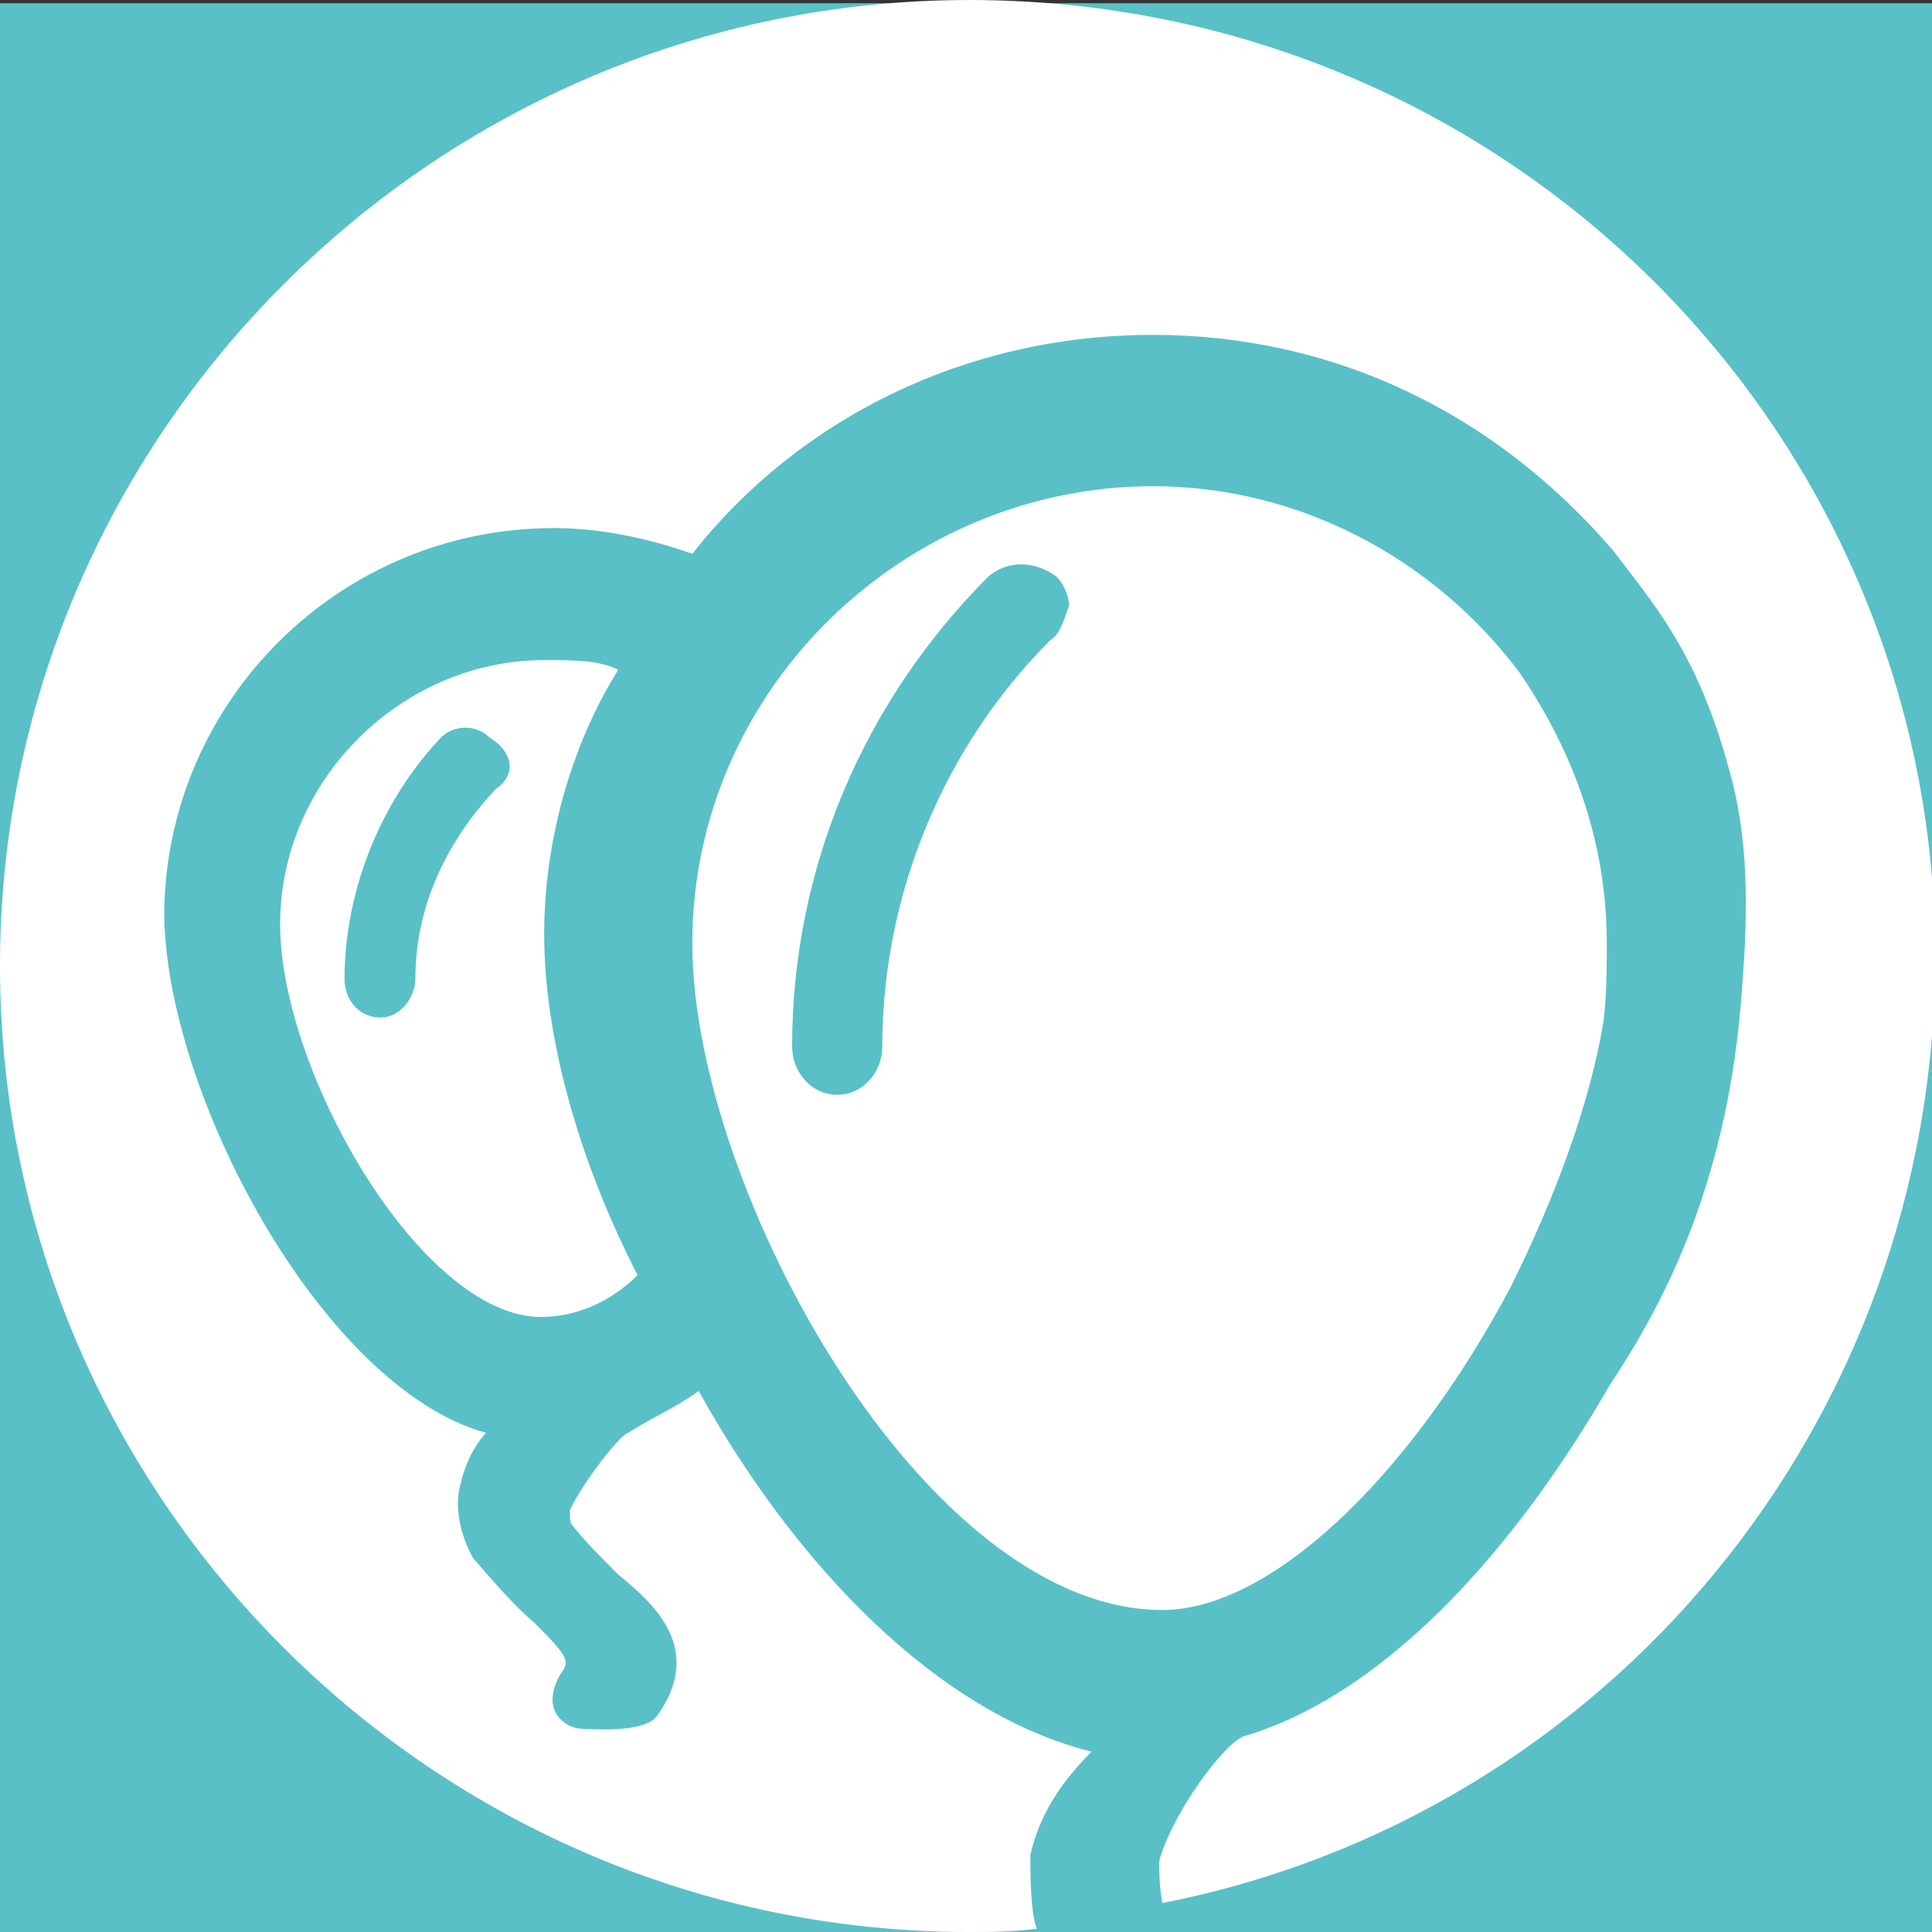 <?xml version="1.0" encoding="utf-8"?>
<!-- Generator: Adobe Illustrator 18.0.0, SVG Export Plug-In . SVG Version: 6.00 Build 0)  -->
<!DOCTYPE svg PUBLIC "-//W3C//DTD SVG 1.1//EN" "http://www.w3.org/Graphics/SVG/1.1/DTD/svg11.dtd">
<svg version="1.1" id="Layer_1" xmlns="http://www.w3.org/2000/svg" xmlns:xlink="http://www.w3.org/1999/xlink" x="0px" y="0px"
	 viewBox="0 0 60 60" enable-background="new 0 0 60 60" xml:space="preserve">
<rect x="0" y="0" width="60" height="60" fill="#333333" stroke="none"/>
<g id="Layer_1_1_">
</g>
<g id="Layer_2">
	<rect x="0" y="0.1" fill="#59C0C7" width="60" height="60"/>
	<g>
		<path fill="#FFFFFF" d="M30.1,0C13.5,0,0,13.5,0,30s13.5,30,30.1,30c0.7,0,1.2,0,2.1-0.1C32,59.4,32,58.2,32,57.6
			c0.3-1.3,1-2.3,1.9-3.2c-4.8-1.2-9.2-5.8-12.2-11.2c-0.7,0.5-1.4,0.8-2.2,1.3c-0.3,0.1-1.5,1.7-1.8,2.4c0,0.3,0,0.4,0.1,0.5
			c0.4,0.5,0.8,0.9,1.4,1.5c1.1,0.9,2.7,2.3,1.2,4.4c-0.4,0.5-1.8,0.4-2.1,0.4c-0.1,0-0.4,0-0.6-0.1c-0.6-0.3-0.7-0.9-0.3-1.6
			c0.3-0.4,0.3-0.5-0.8-1.6c-0.6-0.5-1.2-1.2-1.9-2c-0.4-0.7-0.6-1.6-0.4-2.3c0.1-0.5,0.4-1.2,0.8-1.6C10,43.1,5.1,33.9,5.1,28.3
			c0.1-6.6,5.5-11.9,12.1-11.9c1.4,0,2.9,0.3,4.3,0.8c3.3-4.2,8.5-6.8,14.3-6.8c5.6,0,10.6,2.4,14.3,6.7c1.2,1.6,2.6,3.1,3.6,6.8
			c0.6,2.1,0.6,4.3,0.4,6.8c-0.4,5.8-2.3,9.6-4.1,12.3c-2.7,4.7-6.7,9.5-11.3,10.9c-0.6,0.1-2.3,2.4-2.7,3.9c0,0.3,0,0.8,0.1,1.3
			c13.8-2.7,24-14.9,24-29.4C60.1,13.4,46.8,0,30.1,0z"/>
		<path fill="#FFFFFF" d="M46.9,40c1.4-2.8,2.5-5.8,2.9-8.3c0.1-0.8,0.1-1.7,0.1-2.4c0-3.1-1-5.9-2.7-8.4c-2.7-3.6-6.9-5.8-11.4-5.8
			c-7.7,0-14.3,6.3-14.3,14.2c0,7.6,7.2,20.7,14.6,20.7C39.4,50,43.7,46,46.9,40z M32.6,19.9c-3.3,3.3-5.2,7.9-5.2,12.6
			c0,0.8-0.6,1.5-1.4,1.5s-1.4-0.7-1.4-1.5c0-5.5,2.2-10.7,6.1-14.6c0.6-0.5,1.4-0.5,2.1,0c0.3,0.3,0.4,0.7,0.4,0.9
			C33,19.4,32.9,19.7,32.6,19.9z"/>
		<path fill="#FFFFFF" d="M16.9,20.5c-4.4,0-8.2,3.7-8.2,8.2c0,4.6,4.4,12.2,8.1,12.2c1,0,2.1-0.4,3-1.3c-1.9-3.7-2.9-7.5-2.9-10.6
			c0-2.8,0.8-5.8,2.3-8.2C18.6,20.5,17.8,20.5,16.9,20.5z M15.4,24.5c-1.5,1.6-2.5,3.6-2.5,5.9c0,0.5-0.4,1.2-1.1,1.2
			c-0.6,0-1.1-0.5-1.1-1.2c0-2.7,1.1-5.5,3-7.5c0.4-0.4,1.1-0.4,1.5,0C16,23.4,16,24.1,15.4,24.5z"/>
	</g>
</g>
<g id="Layer_3">
</g>
</svg>
